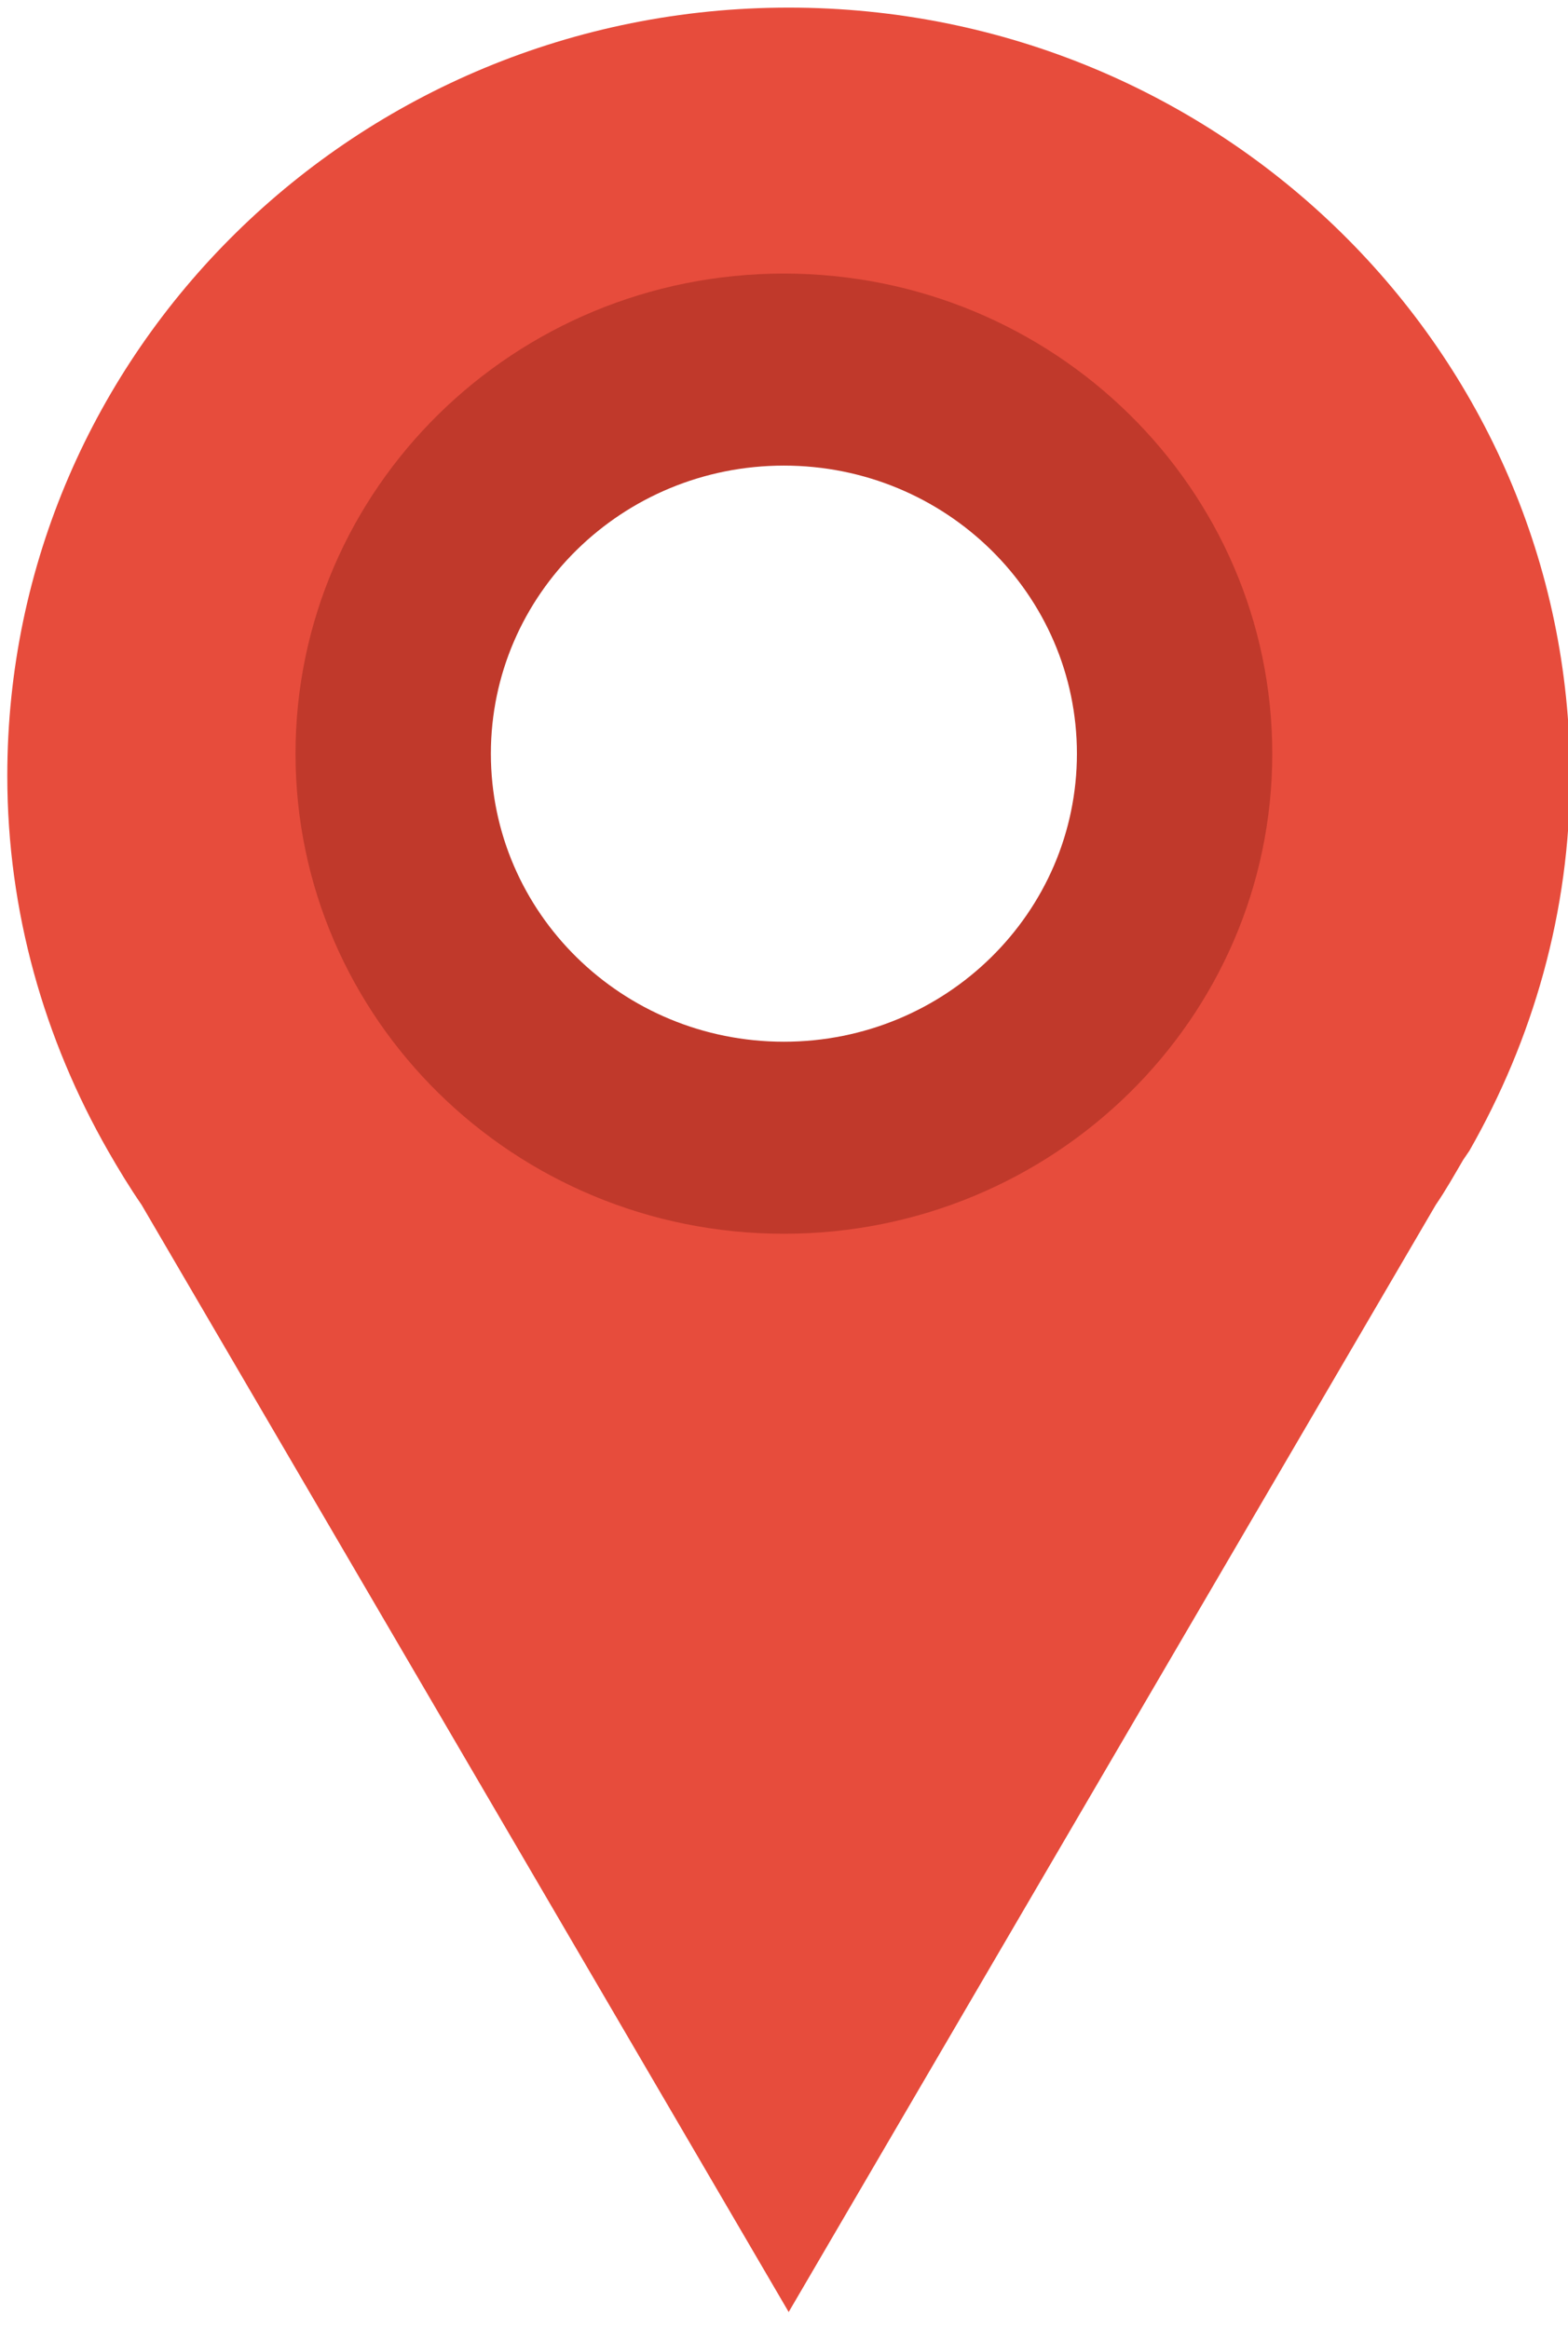 <?xml version="1.0" encoding="UTF-8" standalone="no"?>
<svg
   xmlns:dc="http://purl.org/dc/elements/1.1/"
   xmlns:cc="http://creativecommons.org/ns#"
   xmlns:rdf="http://www.w3.org/1999/02/22-rdf-syntax-ns#"
   xmlns:svg="http://www.w3.org/2000/svg"
   xmlns="http://www.w3.org/2000/svg"
   xmlns:sodipodi="http://sodipodi.sourceforge.net/DTD/sodipodi-0.dtd"
   xmlns:inkscape="http://www.inkscape.org/namespaces/inkscape"
   height="99.254"
   width="66.847"
   version="1.1"
   id="svg8"
   sodipodi:docname="12859806831557740362.svg"
   inkscape:version="0.92.5 (2060ec1f9f, 2020-04-08)">
  <defs
     id="defs12" />
  <sodipodi:namedview
     pagecolor="#ffffff"
     bordercolor="#666666"
     borderopacity="1"
     objecttolerance="10"
     gridtolerance="10"
     guidetolerance="10"
     inkscape:pageopacity="0"
     inkscape:pageshadow="2"
     inkscape:window-width="1920"
     inkscape:window-height="960"
     id="namedview10"
     showgrid="false"
     fit-margin-top="0"
     fit-margin-left="0"
     fit-margin-right="0"
     fit-margin-bottom="0"
     inkscape:zoom="3.4766083"
     inkscape:cx="31.836716"
     inkscape:cy="55.42646"
     inkscape:window-x="1920"
     inkscape:window-y="27"
     inkscape:window-maximized="1"
     inkscape:current-layer="svg8" />
  <g
     id="g6"
     transform="matrix(4.164,0,0,4.092,-16.549,-4208.024)">
    <path
       d="m 12.049,1028.433 c -4.418,0 -8,3.582 -8,8 0,1.421 0.382,2.75 1.031,3.906 0.108,0.192 0.221,0.381 0.344,0.563 l 6.625,11.531 6.625,-11.531 c 0.102,-0.151 0.19,-0.311 0.281,-0.469 l 0.063,-0.094 c 0.649,-1.156 1.031,-2.485 1.031,-3.906 0,-4.418 -3.582,-8 -8,-8 z m 0,4 c 2.209,0 4,1.791 4,4 0,2.209 -1.791,4 -4,4 -2.209,0 -4,-1.791 -4,-4 0,-2.209 1.791,-4 4,-4 z"
       id="path2"
       inkscape:connector-curvature="0"
       style="fill:#e74c3c" />
    <path
       d="m 12,1031.203 c -2.761,0 -5,2.239 -5,5 0,2.761 2.239,5 5,5 2.761,0 5,-2.239 5,-5 0,-2.761 -2.239,-5 -5,-5 z m 0,2 c 1.657,0 3,1.343 3,3 0,1.657 -1.343,3 -3,3 -1.657,0 -3,-1.343 -3,-3 0,-1.657 1.343,-3 3,-3 z"
       id="path4"
       inkscape:connector-curvature="0"
       style="fill:#c0392b" />
  </g>
</svg>
